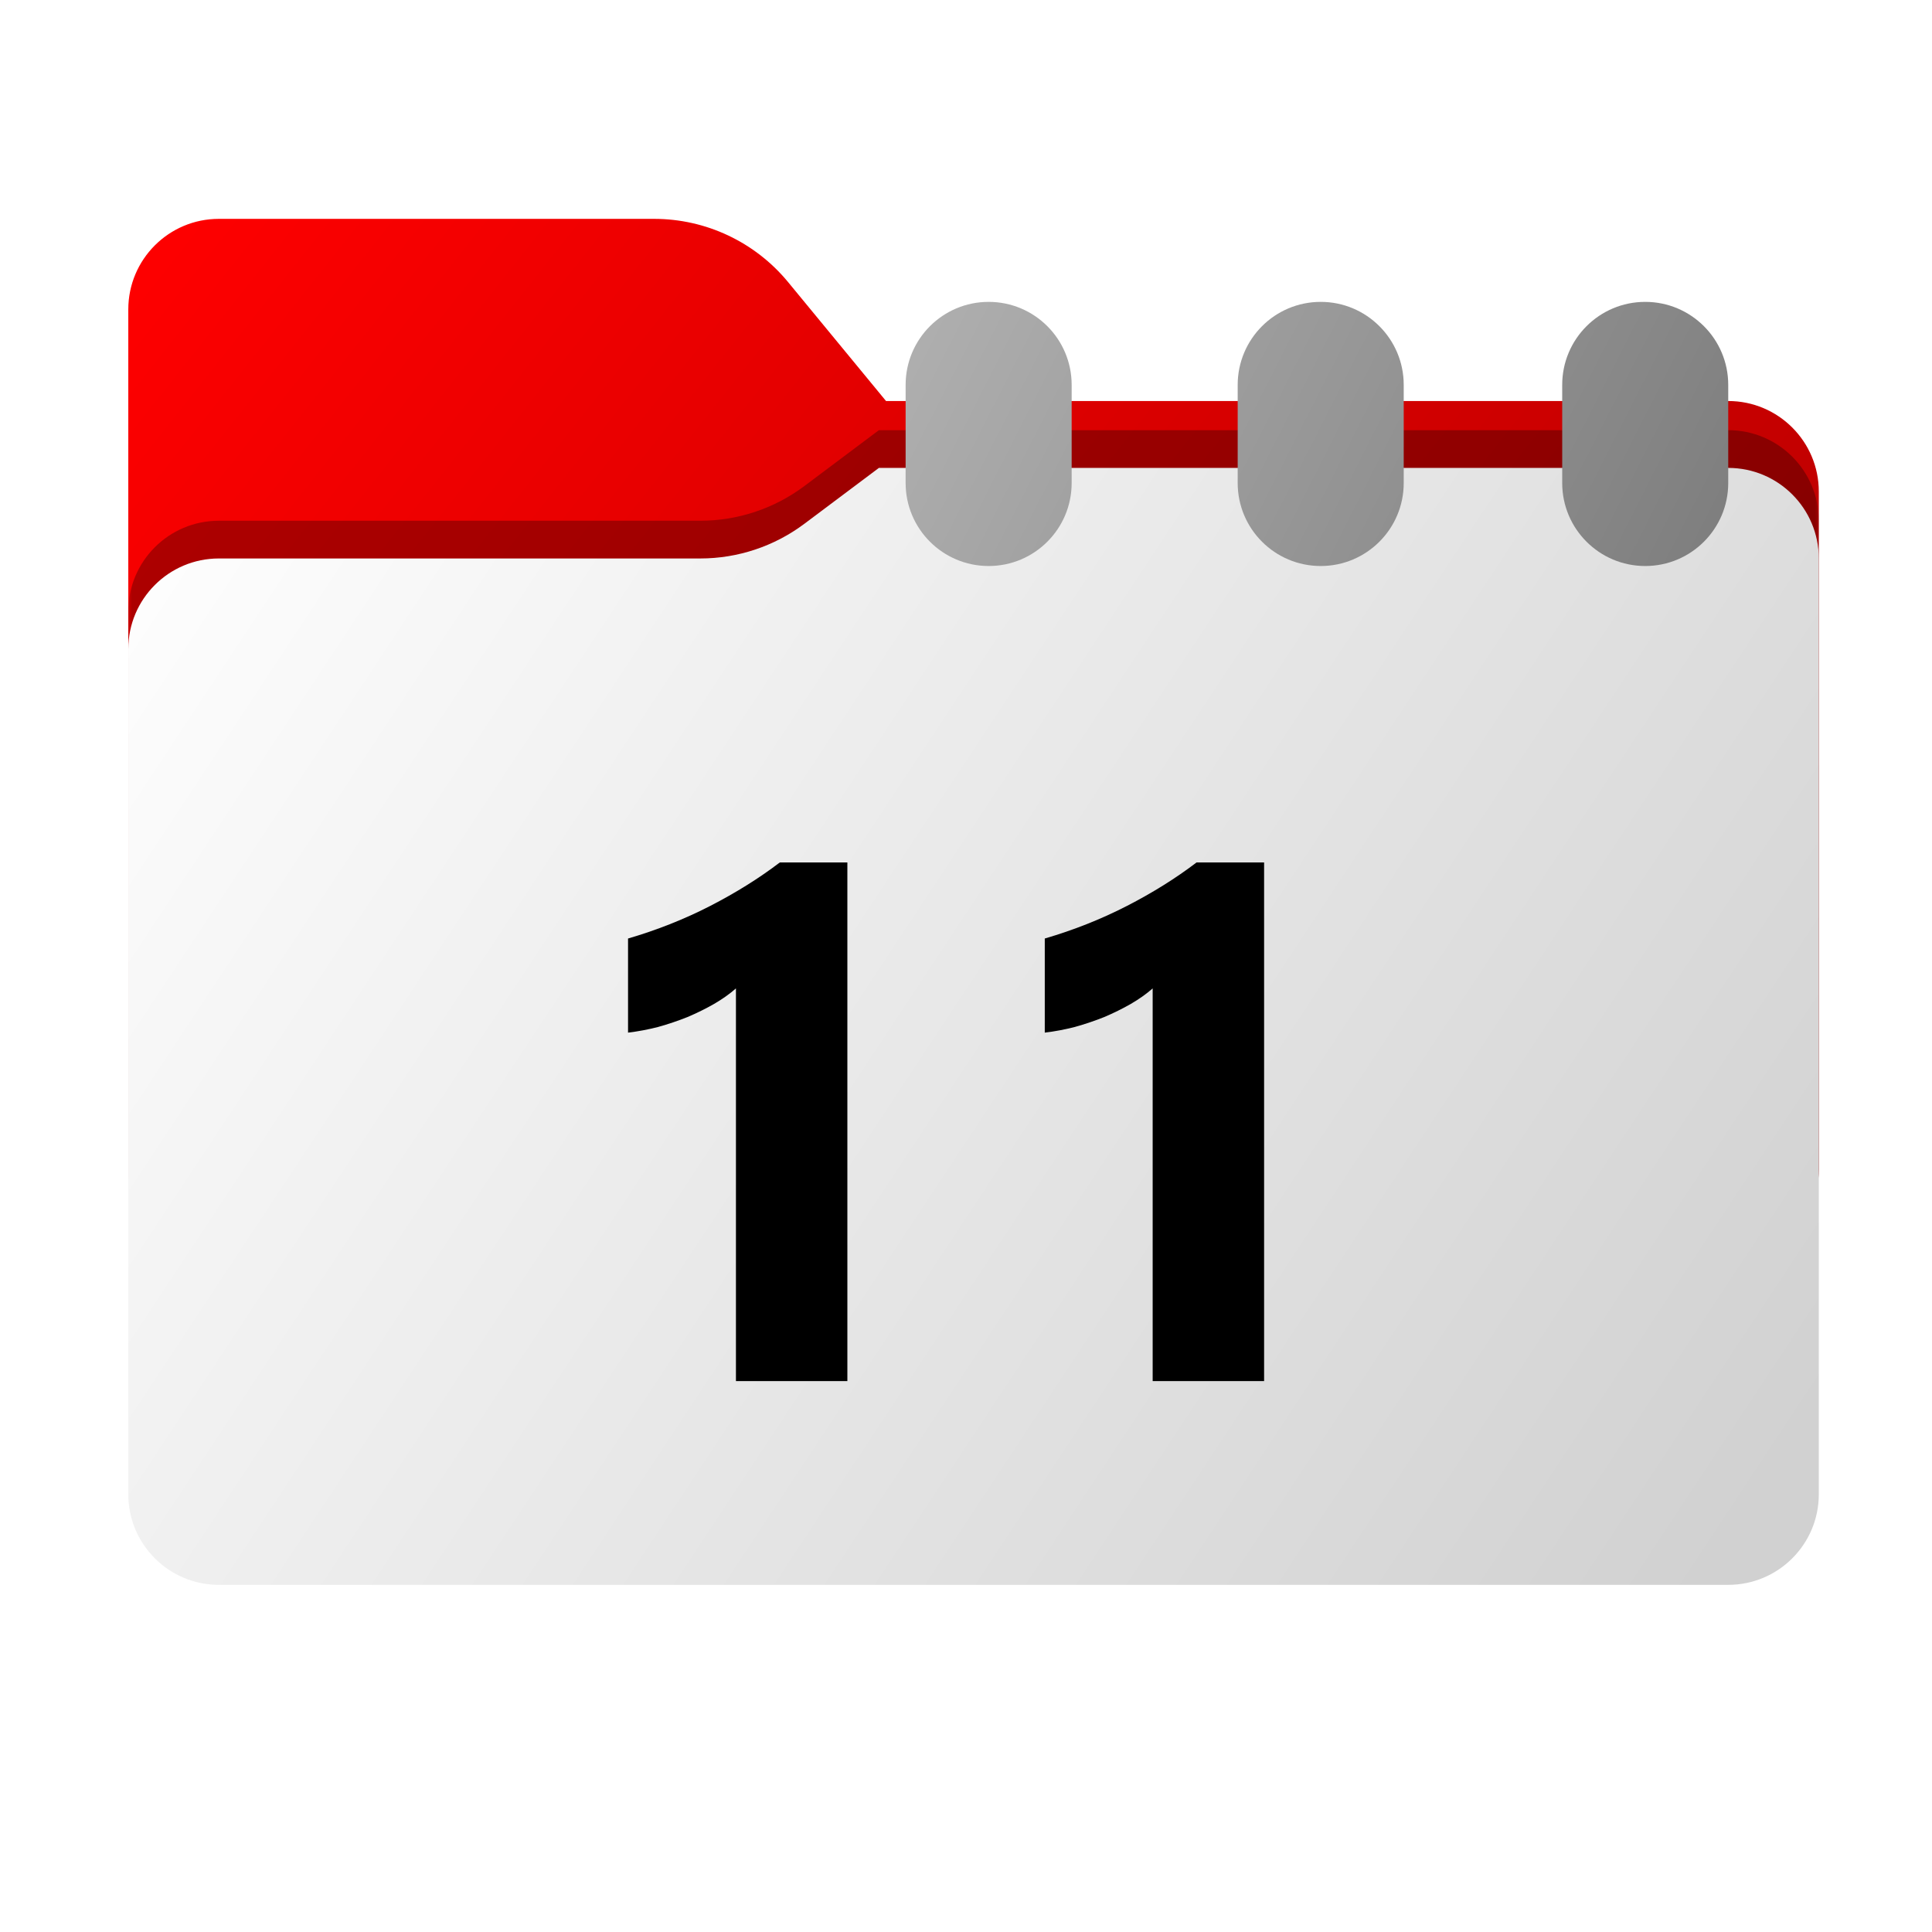<svg width="256" height="256" viewBox="0 0 256 256" fill="none" xmlns="http://www.w3.org/2000/svg">
<path fill-rule="evenodd" clip-rule="evenodd" d="M104.425 37.378C100.056 32.073 93.544 29 86.671 29H29C22.373 29 17 34.373 17 41V53.137V63.2V155C17 161.627 22.373 167 29 167H229C235.627 167 241 161.627 241 155V65.137C241 58.51 235.627 53.137 229 53.137H117.404L104.425 37.378Z" fill="url(#paint0_linear_2_414)"/>
<mask id="mask0_2_414" style="mask-type:alpha" maskUnits="userSpaceOnUse" x="17" y="29" width="224" height="138">
<path fill-rule="evenodd" clip-rule="evenodd" d="M104.425 37.378C100.056 32.073 93.544 29 86.671 29H29C22.373 29 17 34.373 17 41V53.137V63.2V155C17 161.627 22.373 167 29 167H229C235.627 167 241 161.627 241 155V65.137C241 58.51 235.627 53.137 229 53.137H117.404L104.425 37.378Z" fill="url(#paint1_linear_2_414)"/>
</mask>
<g mask="url(#mask0_2_414)">
<g filter="url(#filter0_f_2_414)">
<path fill-rule="evenodd" clip-rule="evenodd" d="M92.789 69C97.764 69 102.605 67.387 106.586 64.402L116.459 57H229C235.627 57 241 62.373 241 69V103V155C241 161.627 235.627 167 229 167H29C22.373 167 17 161.627 17 155L17 103V81C17 74.373 22.373 69 29 69H87H92.789Z" fill="black" fill-opacity="0.3"/>
</g>
</g>
<g filter="url(#filter1_ii_2_414)">
<path fill-rule="evenodd" clip-rule="evenodd" d="M92.789 74C97.764 74 102.605 72.387 106.586 69.402L116.459 62H229C235.627 62 241 67.373 241 74V108V198C241 204.627 235.627 210 229 210H29C22.373 210 17 204.627 17 198L17 108V86C17 79.373 22.373 74 29 74H87H92.789Z" fill="url(#paint2_linear_2_414)"/>
</g>
<path fill-rule="evenodd" clip-rule="evenodd" d="M120 51C120 44.925 124.925 40 131 40C137.075 40 142 44.925 142 51V64C142 70.075 137.075 75 131 75C124.925 75 120 70.075 120 64V51ZM207 51C207 44.925 211.925 40 218 40C224.075 40 229 44.925 229 51V64C229 70.075 224.075 75 218 75C211.925 75 207 70.075 207 64V51ZM175 40C168.925 40 164 44.925 164 51V64C164 70.075 168.925 75 175 75C181.075 75 186 70.075 186 64V51C186 44.925 181.075 40 175 40Z" fill="url(#paint3_linear_2_414)"/>
<g filter="url(#filter2_d_2_414)">
<path d="M112.281 107.281V176H97.516V123.969C96.703 124.688 95.734 125.375 94.609 126.031C93.516 126.656 92.344 127.234 91.094 127.766C89.844 128.266 88.547 128.703 87.203 129.078C85.859 129.422 84.531 129.672 83.219 129.828V117.359C87.062 116.234 90.688 114.797 94.094 113.047C97.5 111.297 100.578 109.375 103.328 107.281H112.281ZM167.5 107.281V176H152.734V123.969C151.922 124.688 150.953 125.375 149.828 126.031C148.734 126.656 147.562 127.234 146.312 127.766C145.062 128.266 143.766 128.703 142.422 129.078C141.078 129.422 139.75 129.672 138.438 129.828V117.359C142.281 116.234 145.906 114.797 149.312 113.047C152.719 111.297 155.797 109.375 158.547 107.281H167.5Z" fill="black"/>
</g>
<defs>
<filter id="filter0_f_2_414" x="-20" y="20" width="298" height="184" filterUnits="userSpaceOnUse" color-interpolation-filters="sRGB">
<feFlood flood-opacity="0" result="BackgroundImageFix"/>
<feBlend mode="normal" in="SourceGraphic" in2="BackgroundImageFix" result="shape"/>
<feGaussianBlur stdDeviation="18.5" result="effect1_foregroundBlur_2_414"/>
</filter>
<filter id="filter1_ii_2_414" x="17" y="62" width="224" height="148" filterUnits="userSpaceOnUse" color-interpolation-filters="sRGB">
<feFlood flood-opacity="0" result="BackgroundImageFix"/>
<feBlend mode="normal" in="SourceGraphic" in2="BackgroundImageFix" result="shape"/>
<feColorMatrix in="SourceAlpha" type="matrix" values="0 0 0 0 0 0 0 0 0 0 0 0 0 0 0 0 0 0 127 0" result="hardAlpha"/>
<feOffset dy="4"/>
<feComposite in2="hardAlpha" operator="arithmetic" k2="-1" k3="1"/>
<feColorMatrix type="matrix" values="0 0 0 0 1 0 0 0 0 1 0 0 0 0 1 0 0 0 0.25 0"/>
<feBlend mode="normal" in2="shape" result="effect1_innerShadow_2_414"/>
<feColorMatrix in="SourceAlpha" type="matrix" values="0 0 0 0 0 0 0 0 0 0 0 0 0 0 0 0 0 0 127 0" result="hardAlpha"/>
<feOffset dy="-4"/>
<feComposite in2="hardAlpha" operator="arithmetic" k2="-1" k3="1"/>
<feColorMatrix type="matrix" values="0 0 0 0 0 0 0 0 0 0 0 0 0 0 0 0 0 0 0.9 0"/>
<feBlend mode="soft-light" in2="effect1_innerShadow_2_414" result="effect2_innerShadow_2_414"/>
</filter>
<filter id="filter2_d_2_414" x="36.219" y="67.281" width="178.281" height="162.719" filterUnits="userSpaceOnUse" color-interpolation-filters="sRGB">
<feFlood flood-opacity="0" result="BackgroundImageFix"/>
<feColorMatrix in="SourceAlpha" type="matrix" values="0 0 0 0 0 0 0 0 0 0 0 0 0 0 0 0 0 0 127 0" result="hardAlpha"/>
<feOffset dy="7"/>
<feGaussianBlur stdDeviation="23.5"/>
<feComposite in2="hardAlpha" operator="out"/>
<feColorMatrix type="matrix" values="0 0 0 0 0 0 0 0 0 0 0 0 0 0 0 0 0 0 0.25 0"/>
<feBlend mode="normal" in2="BackgroundImageFix" result="effect1_dropShadow_2_414"/>
<feBlend mode="normal" in="SourceGraphic" in2="effect1_dropShadow_2_414" result="shape"/>
</filter>
<linearGradient id="paint0_linear_2_414" x1="17" y1="29" x2="241" y2="206.5" gradientUnits="userSpaceOnUse">
<stop stop-color="#FF0000"/>
<stop offset="1" stop-color="#A70000"/>
</linearGradient>
<linearGradient id="paint1_linear_2_414" x1="17" y1="29" x2="197.768" y2="210.142" gradientUnits="userSpaceOnUse">
<stop stop-color="#05815D"/>
<stop offset="1" stop-color="#0C575F"/>
</linearGradient>
<linearGradient id="paint2_linear_2_414" x1="17" y1="62" x2="241" y2="210" gradientUnits="userSpaceOnUse">
<stop stop-color="white"/>
<stop offset="0.953" stop-color="#D1D1D1"/>
</linearGradient>
<linearGradient id="paint3_linear_2_414" x1="120" y1="40" x2="220.802" y2="91.154" gradientUnits="userSpaceOnUse">
<stop stop-color="#B0B0B0"/>
<stop offset="1" stop-color="#7D7D7D"/>
</linearGradient>
</defs>
</svg>
